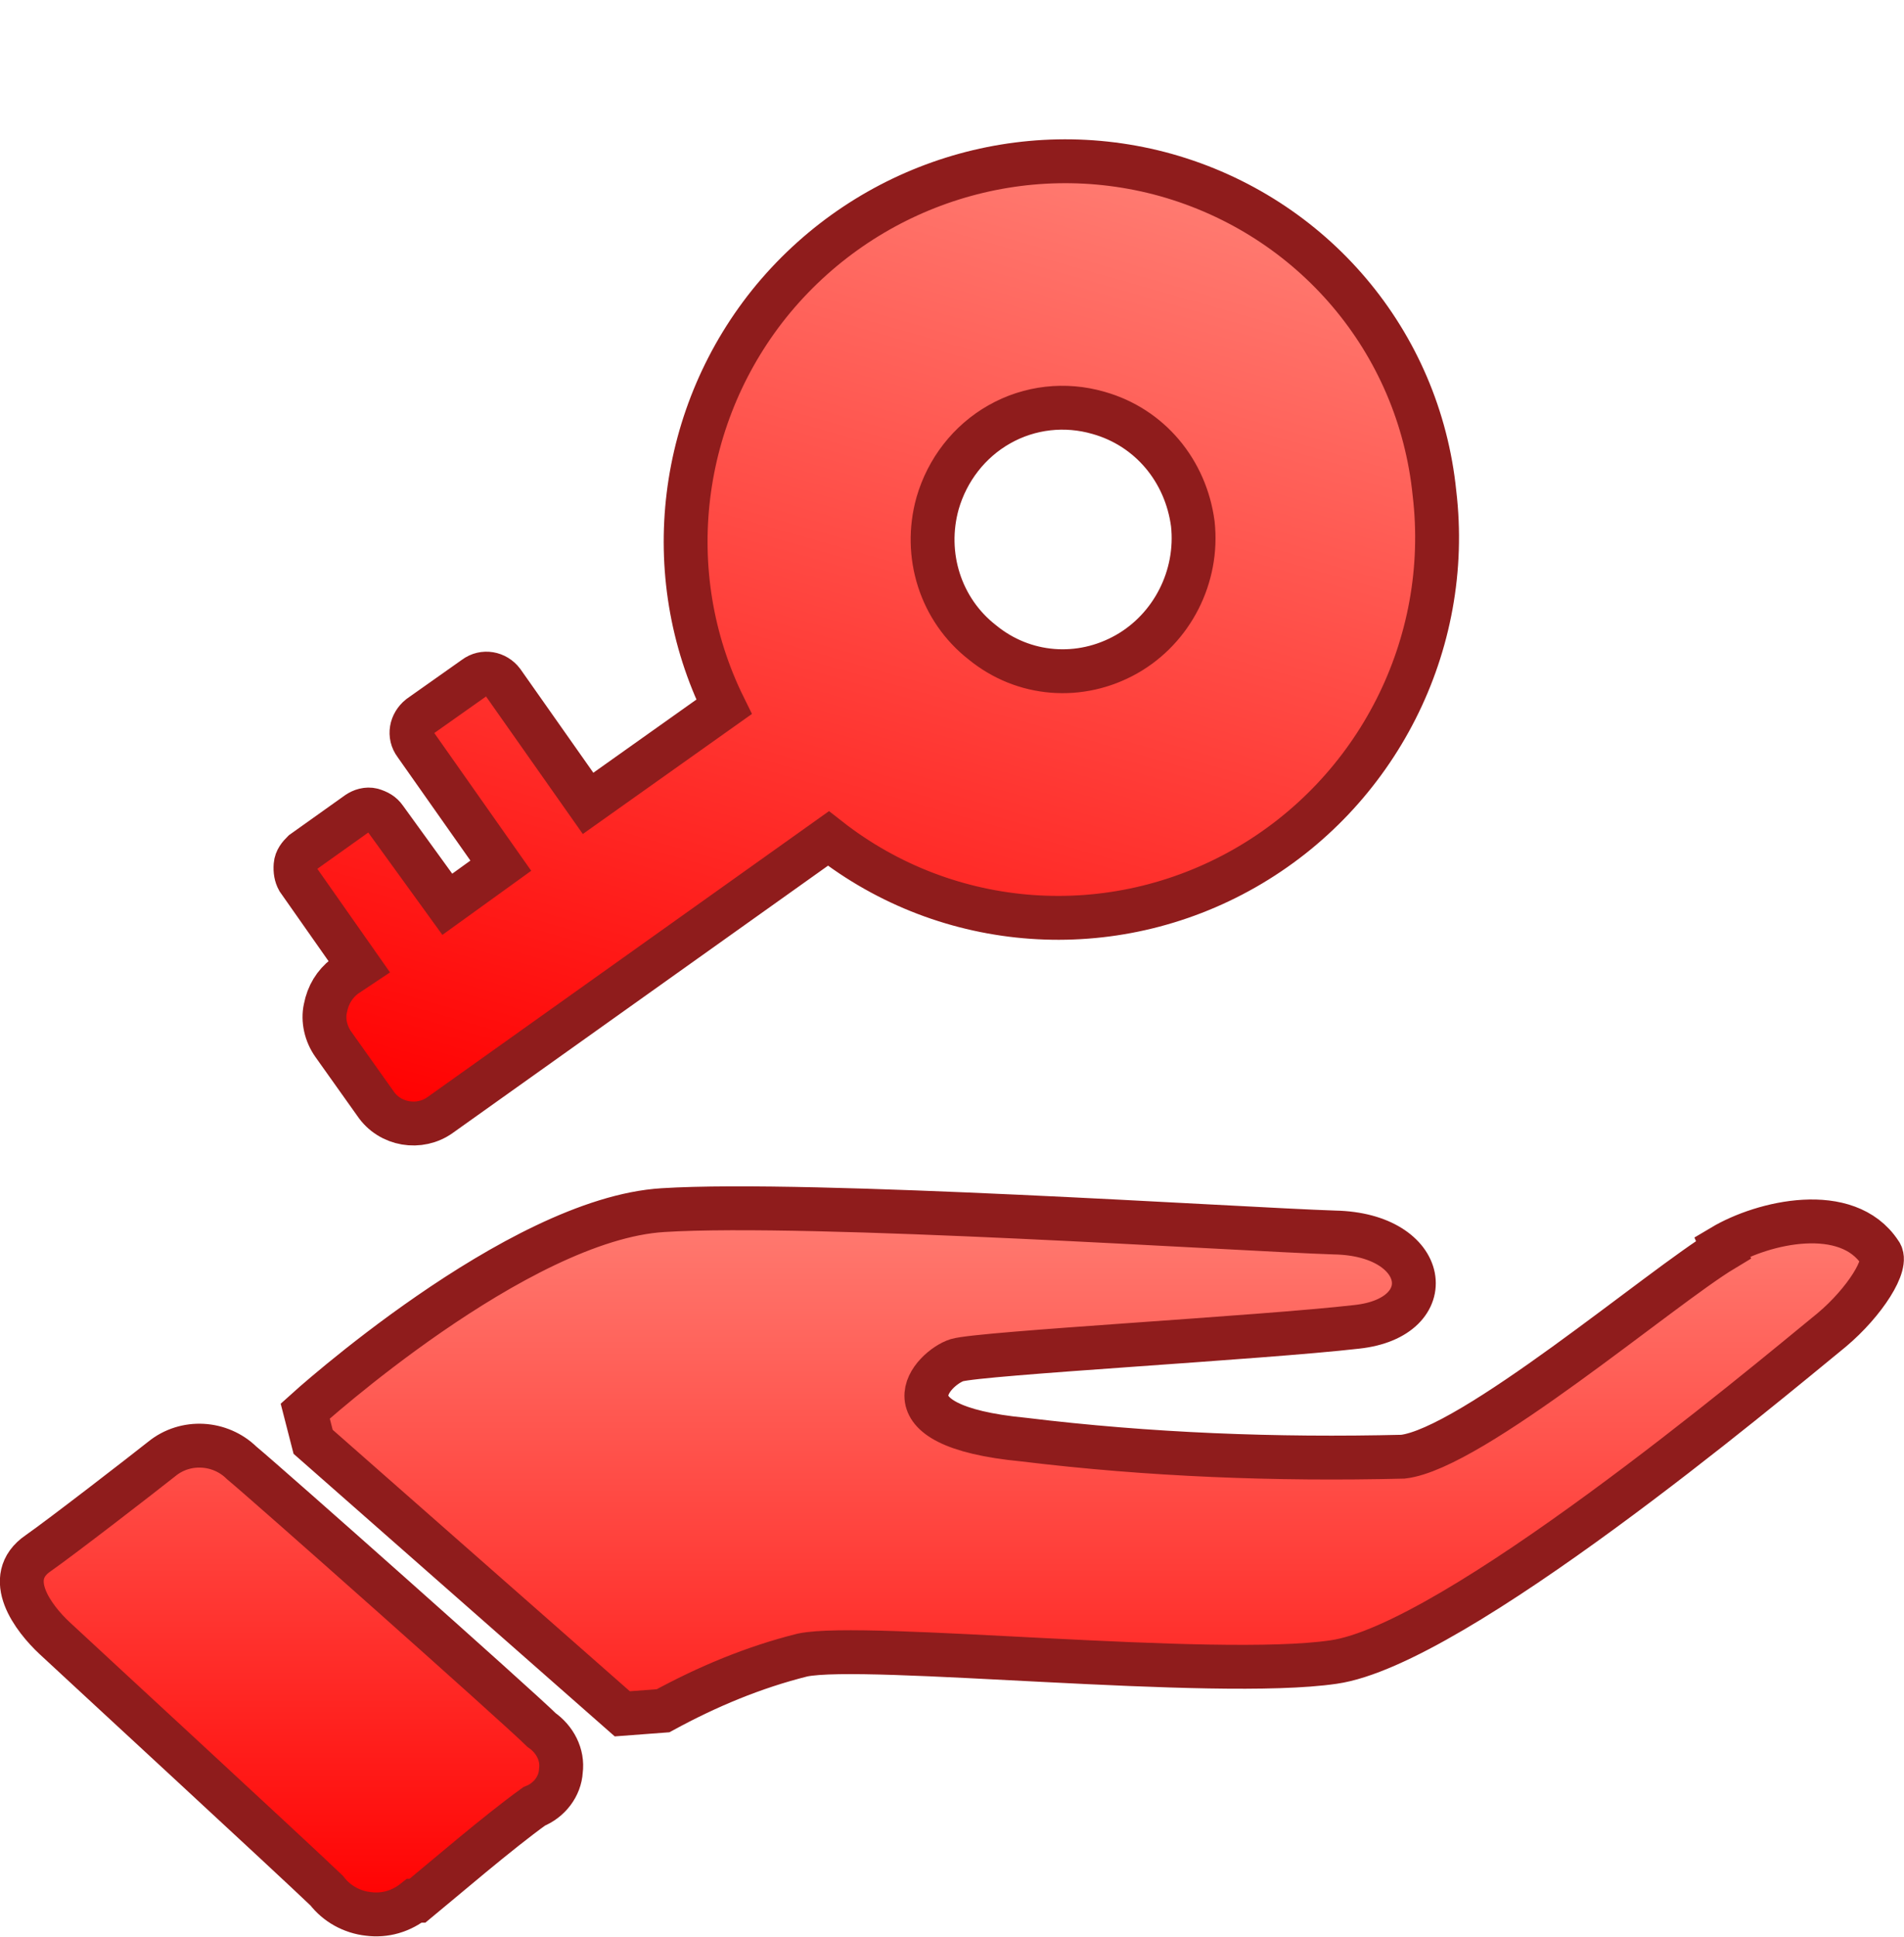 <svg width="43.417" height="44.14" viewBox="0 0 43.417 44.14" fill="none" xmlns="http://www.w3.org/2000/svg" xmlns:xlink="http://www.w3.org/1999/xlink">
	<desc>
			Created with Pixso.
	</desc>
	<defs>
		<linearGradient x1="21.708" y1="27.54" x2="21.708" y2="43.64" id="paint_linear_16_387_0" gradientUnits="userSpaceOnUse">
			<stop stop-color="#FF7C72"/>
			<stop offset="1" stop-color="#FF0000"/>
		</linearGradient>
		<linearGradient x1="23.588" y1="3.153" x2="16.599" y2="27.664" id="paint_linear_16_388_0" gradientUnits="userSpaceOnUse">
			<stop stop-color="#FF7C72"/>
			<stop offset="1" stop-color="#FF0000"/>
		</linearGradient>
	</defs>
	<path id="path" d="M39.3 28.48C37.87 29.34 33.56 33.02 31.99 33.2C29.1 33.27 26.21 33.16 23.34 32.81C20 32.49 21.28 31.17 21.82 31C22.36 30.84 28.77 30.49 30.94 30.24C32.88 30.03 32.6 28.13 30.43 28.09C28.26 28.02 18.48 27.37 15.12 27.58C11.79 27.78 6.96 32.16 6.96 32.16L7.14 32.86L14.19 39.06L15.12 38.99C16.13 38.44 17.18 38 18.3 37.72C19.74 37.42 27.68 38.28 30.41 37.88C33.16 37.49 40.18 31.61 41.77 30.31C42.52 29.68 43.08 28.8 42.87 28.55C42.12 27.41 40.21 27.85 39.27 28.41L39.3 28.48ZM5.51 33.34C5.02 32.86 4.23 32.81 3.69 33.25C3.25 33.6 1.4 35.03 0.87 35.4C0.05 35.96 0.77 36.89 1.24 37.33C1.71 37.77 6.68 42.35 7.45 43.09C7.68 43.39 8.03 43.58 8.4 43.62C8.78 43.67 9.15 43.56 9.45 43.32L9.52 43.32C10.08 42.86 11.37 41.75 12.18 41.17C12.53 41.03 12.77 40.71 12.79 40.36C12.84 39.99 12.65 39.64 12.35 39.43C11.76 38.85 6.16 33.88 5.51 33.34Z" fill="url(#paint_linear_16_387_0)" fill-opacity="1" fill-rule="nonzero"/>
	<path id="path" d="M31.99 33.2C29.1 33.27 26.21 33.16 23.34 32.81C20 32.49 21.28 31.17 21.82 31C22.36 30.84 28.77 30.49 30.94 30.24C32.88 30.03 32.6 28.13 30.43 28.09C28.26 28.02 18.48 27.37 15.12 27.58C11.79 27.78 6.96 32.16 6.96 32.16L7.14 32.86L14.19 39.06L15.12 38.99C16.13 38.44 17.18 38 18.3 37.72C19.74 37.42 27.68 38.28 30.41 37.88C33.16 37.49 40.18 31.61 41.77 30.31C42.52 29.68 43.08 28.8 42.87 28.55C42.12 27.41 40.21 27.85 39.27 28.41L39.3 28.48C37.87 29.34 33.56 33.02 31.99 33.2ZM3.69 33.25C3.25 33.6 1.4 35.03 0.87 35.4C0.05 35.96 0.77 36.89 1.24 37.33C1.71 37.77 6.68 42.35 7.45 43.09C7.68 43.39 8.03 43.58 8.4 43.62C8.78 43.67 9.15 43.56 9.45 43.32L9.52 43.32C10.08 42.86 11.37 41.75 12.18 41.17C12.53 41.03 12.77 40.71 12.79 40.36C12.84 39.99 12.65 39.64 12.35 39.43C11.76 38.85 6.16 33.88 5.51 33.34C5.02 32.86 4.23 32.81 3.69 33.25Z" stroke="#8F1C1C" stroke-opacity="1" stroke-width="1"/>
	<path id="path" d="M26.59 3.99C23.33 3.08 19.83 4.18 17.64 6.8C15.47 9.41 15.01 13.07 16.51 16.11L13.41 18.31L11.46 15.54C11.31 15.34 11.03 15.29 10.83 15.44L9.57 16.33C9.37 16.49 9.32 16.76 9.47 16.96L11.42 19.73L10.2 20.61L8.78 18.65C8.71 18.55 8.62 18.5 8.49 18.46C8.37 18.43 8.25 18.47 8.16 18.53L6.91 19.42C6.83 19.5 6.75 19.59 6.74 19.72C6.73 19.85 6.75 19.96 6.8 20.05L8.19 22.03L7.86 22.25C7.63 22.43 7.48 22.67 7.42 22.98C7.36 23.25 7.43 23.56 7.6 23.8L8.56 25.15C8.89 25.64 9.57 25.75 10.04 25.41L18.89 19.11C21.62 21.25 25.36 21.51 28.38 19.79C31.4 18.07 33.12 14.69 32.71 11.24C32.36 7.78 29.93 4.93 26.59 3.99ZM25.05 9.41C26.22 9.74 27.04 10.73 27.2 11.94C27.33 13.14 26.73 14.32 25.69 14.91C24.63 15.51 23.34 15.41 22.4 14.64C21.45 13.9 21.05 12.65 21.38 11.47C21.6 10.71 22.1 10.06 22.79 9.67C23.48 9.28 24.29 9.19 25.05 9.41Z" fill="url(#paint_linear_16_388_0)" fill-opacity="1" fill-rule="nonzero"/>
	<path id="path" d="M17.64 6.8C15.47 9.41 15.01 13.07 16.51 16.11L13.41 18.31L11.46 15.54C11.31 15.34 11.03 15.29 10.83 15.44L9.57 16.33C9.37 16.49 9.32 16.76 9.47 16.96L11.42 19.73L10.2 20.61L8.78 18.65C8.71 18.55 8.62 18.5 8.49 18.46C8.37 18.43 8.25 18.47 8.16 18.53L6.91 19.42C6.83 19.5 6.75 19.59 6.74 19.72C6.73 19.85 6.75 19.96 6.8 20.05L8.19 22.03L7.86 22.25C7.63 22.43 7.48 22.67 7.42 22.98C7.36 23.25 7.43 23.56 7.6 23.8L8.56 25.15C8.89 25.64 9.57 25.75 10.04 25.41L18.89 19.11C21.62 21.25 25.36 21.51 28.38 19.79C31.4 18.07 33.12 14.69 32.71 11.24C32.36 7.78 29.93 4.93 26.59 3.99C23.33 3.08 19.83 4.18 17.64 6.8ZM27.2 11.94C27.33 13.14 26.73 14.32 25.69 14.91C24.63 15.51 23.34 15.41 22.4 14.64C21.45 13.9 21.05 12.65 21.38 11.47C21.6 10.71 22.1 10.06 22.79 9.67C23.48 9.28 24.29 9.19 25.05 9.41C26.22 9.74 27.04 10.73 27.2 11.94Z" stroke="#8F1C1C" stroke-opacity="1" stroke-width="1"/>
</svg>
